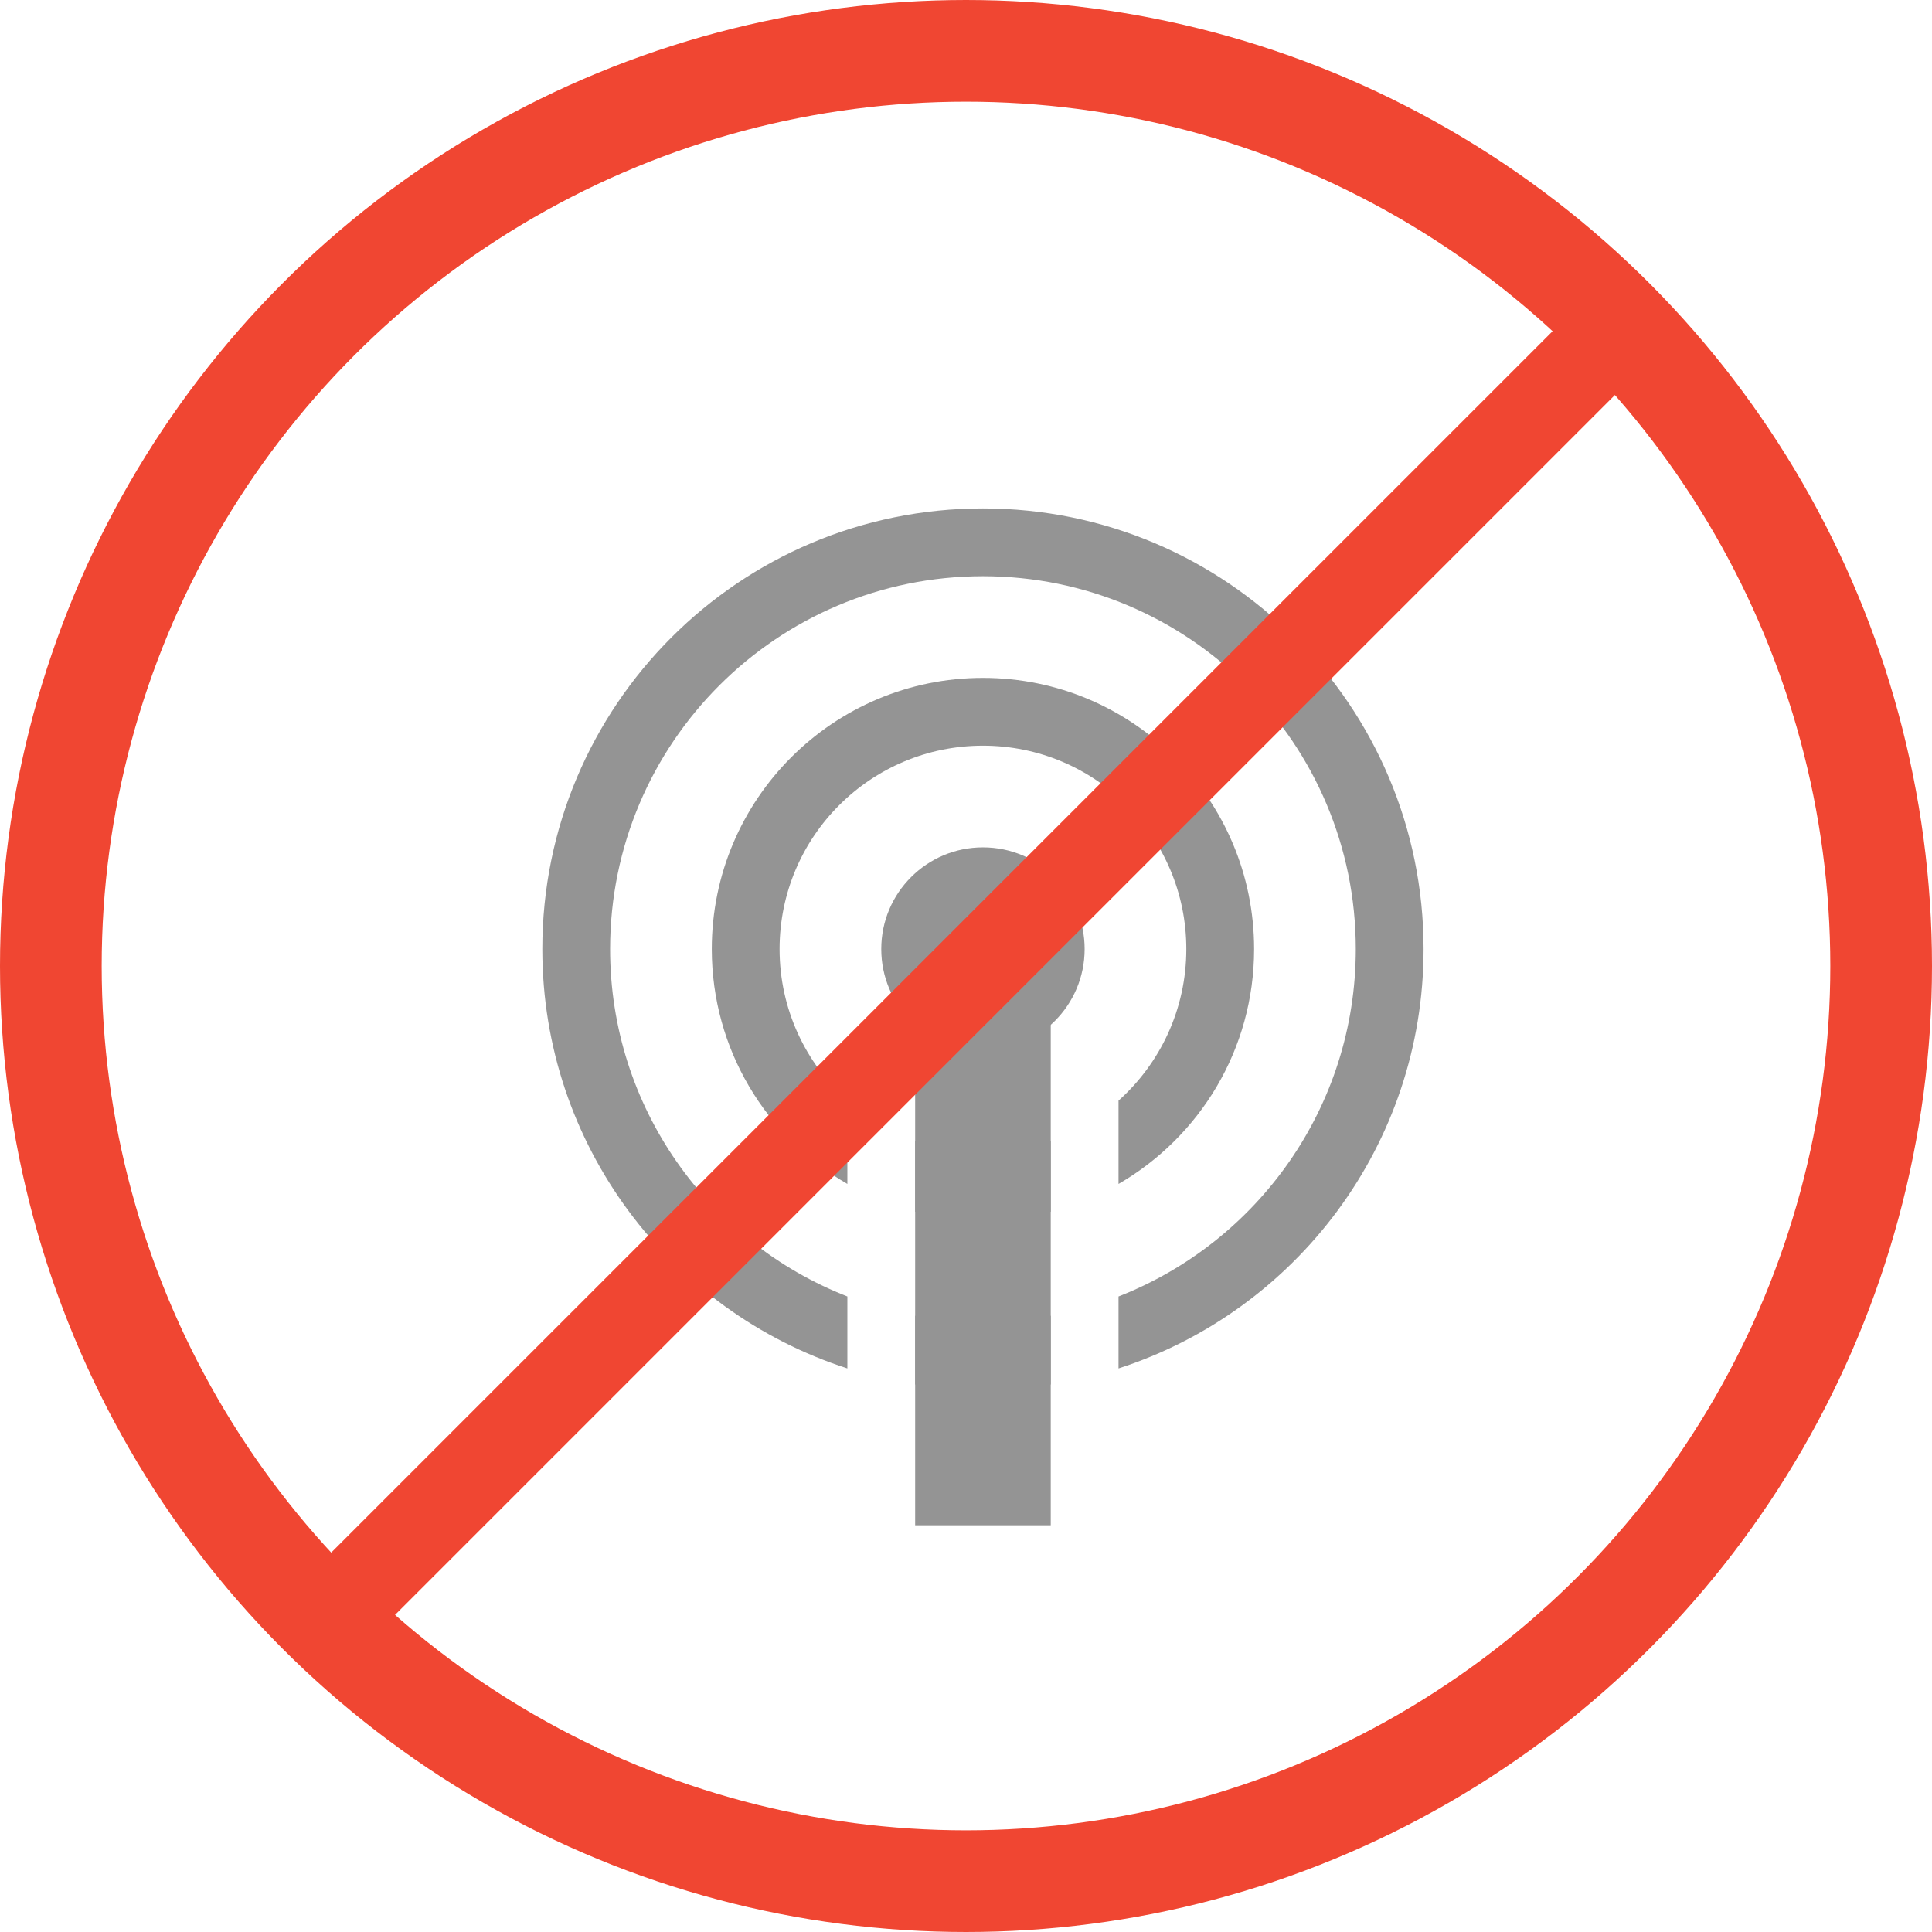 <svg width="57" height="57" viewBox="0 0 57 57" fill="none" xmlns="http://www.w3.org/2000/svg">
<path fill-rule="evenodd" clip-rule="evenodd" d="M31 38.819C30.351 38.938 29.683 39 29 39C28.317 39 27.649 38.938 27 38.819V40.847C27.652 40.948 28.32 41 29 41C29.68 41 30.348 40.948 31 40.847V38.819ZM25 38.25C20.903 36.65 18 32.664 18 28C18 21.925 22.925 17 29 17C35.075 17 40 21.925 40 28C40 32.664 37.097 36.65 33 38.25V40.373C38.222 38.686 42 33.784 42 28C42 20.82 36.18 15 29 15C21.82 15 16 20.82 16 28C16 33.784 19.777 38.686 25 40.373V38.25Z" fill="#949494"/>
<path fill-rule="evenodd" clip-rule="evenodd" d="M31 33.659C30.374 33.88 29.701 34 29 34C28.299 34 27.626 33.88 27 33.659V35.748C27.639 35.913 28.309 36 29 36C29.691 36 30.361 35.913 31 35.748V33.659ZM25 32.472C23.773 31.374 23 29.777 23 28C23 24.686 25.686 22 29 22C32.314 22 35 24.686 35 28C35 29.777 34.227 31.374 33 32.472V34.93C35.391 33.547 37 30.961 37 28C37 23.582 33.418 20 29 20C24.582 20 21 23.582 21 28C21 30.961 22.609 33.547 25 34.93V32.472Z" fill="#949494"/>
<path d="M27 30H31V45H27V30Z" fill="#949494"/>
<circle cx="29" cy="28" r="3" fill="#949494"/>
<circle cx="28.5" cy="28.5" r="27" stroke="#F04632" stroke-width="3"/>
<rect x="7.909" y="47.669" width="54.369" height="2.631" transform="rotate(-45 7.909 47.669)" fill="#F04632"/>
</svg>
